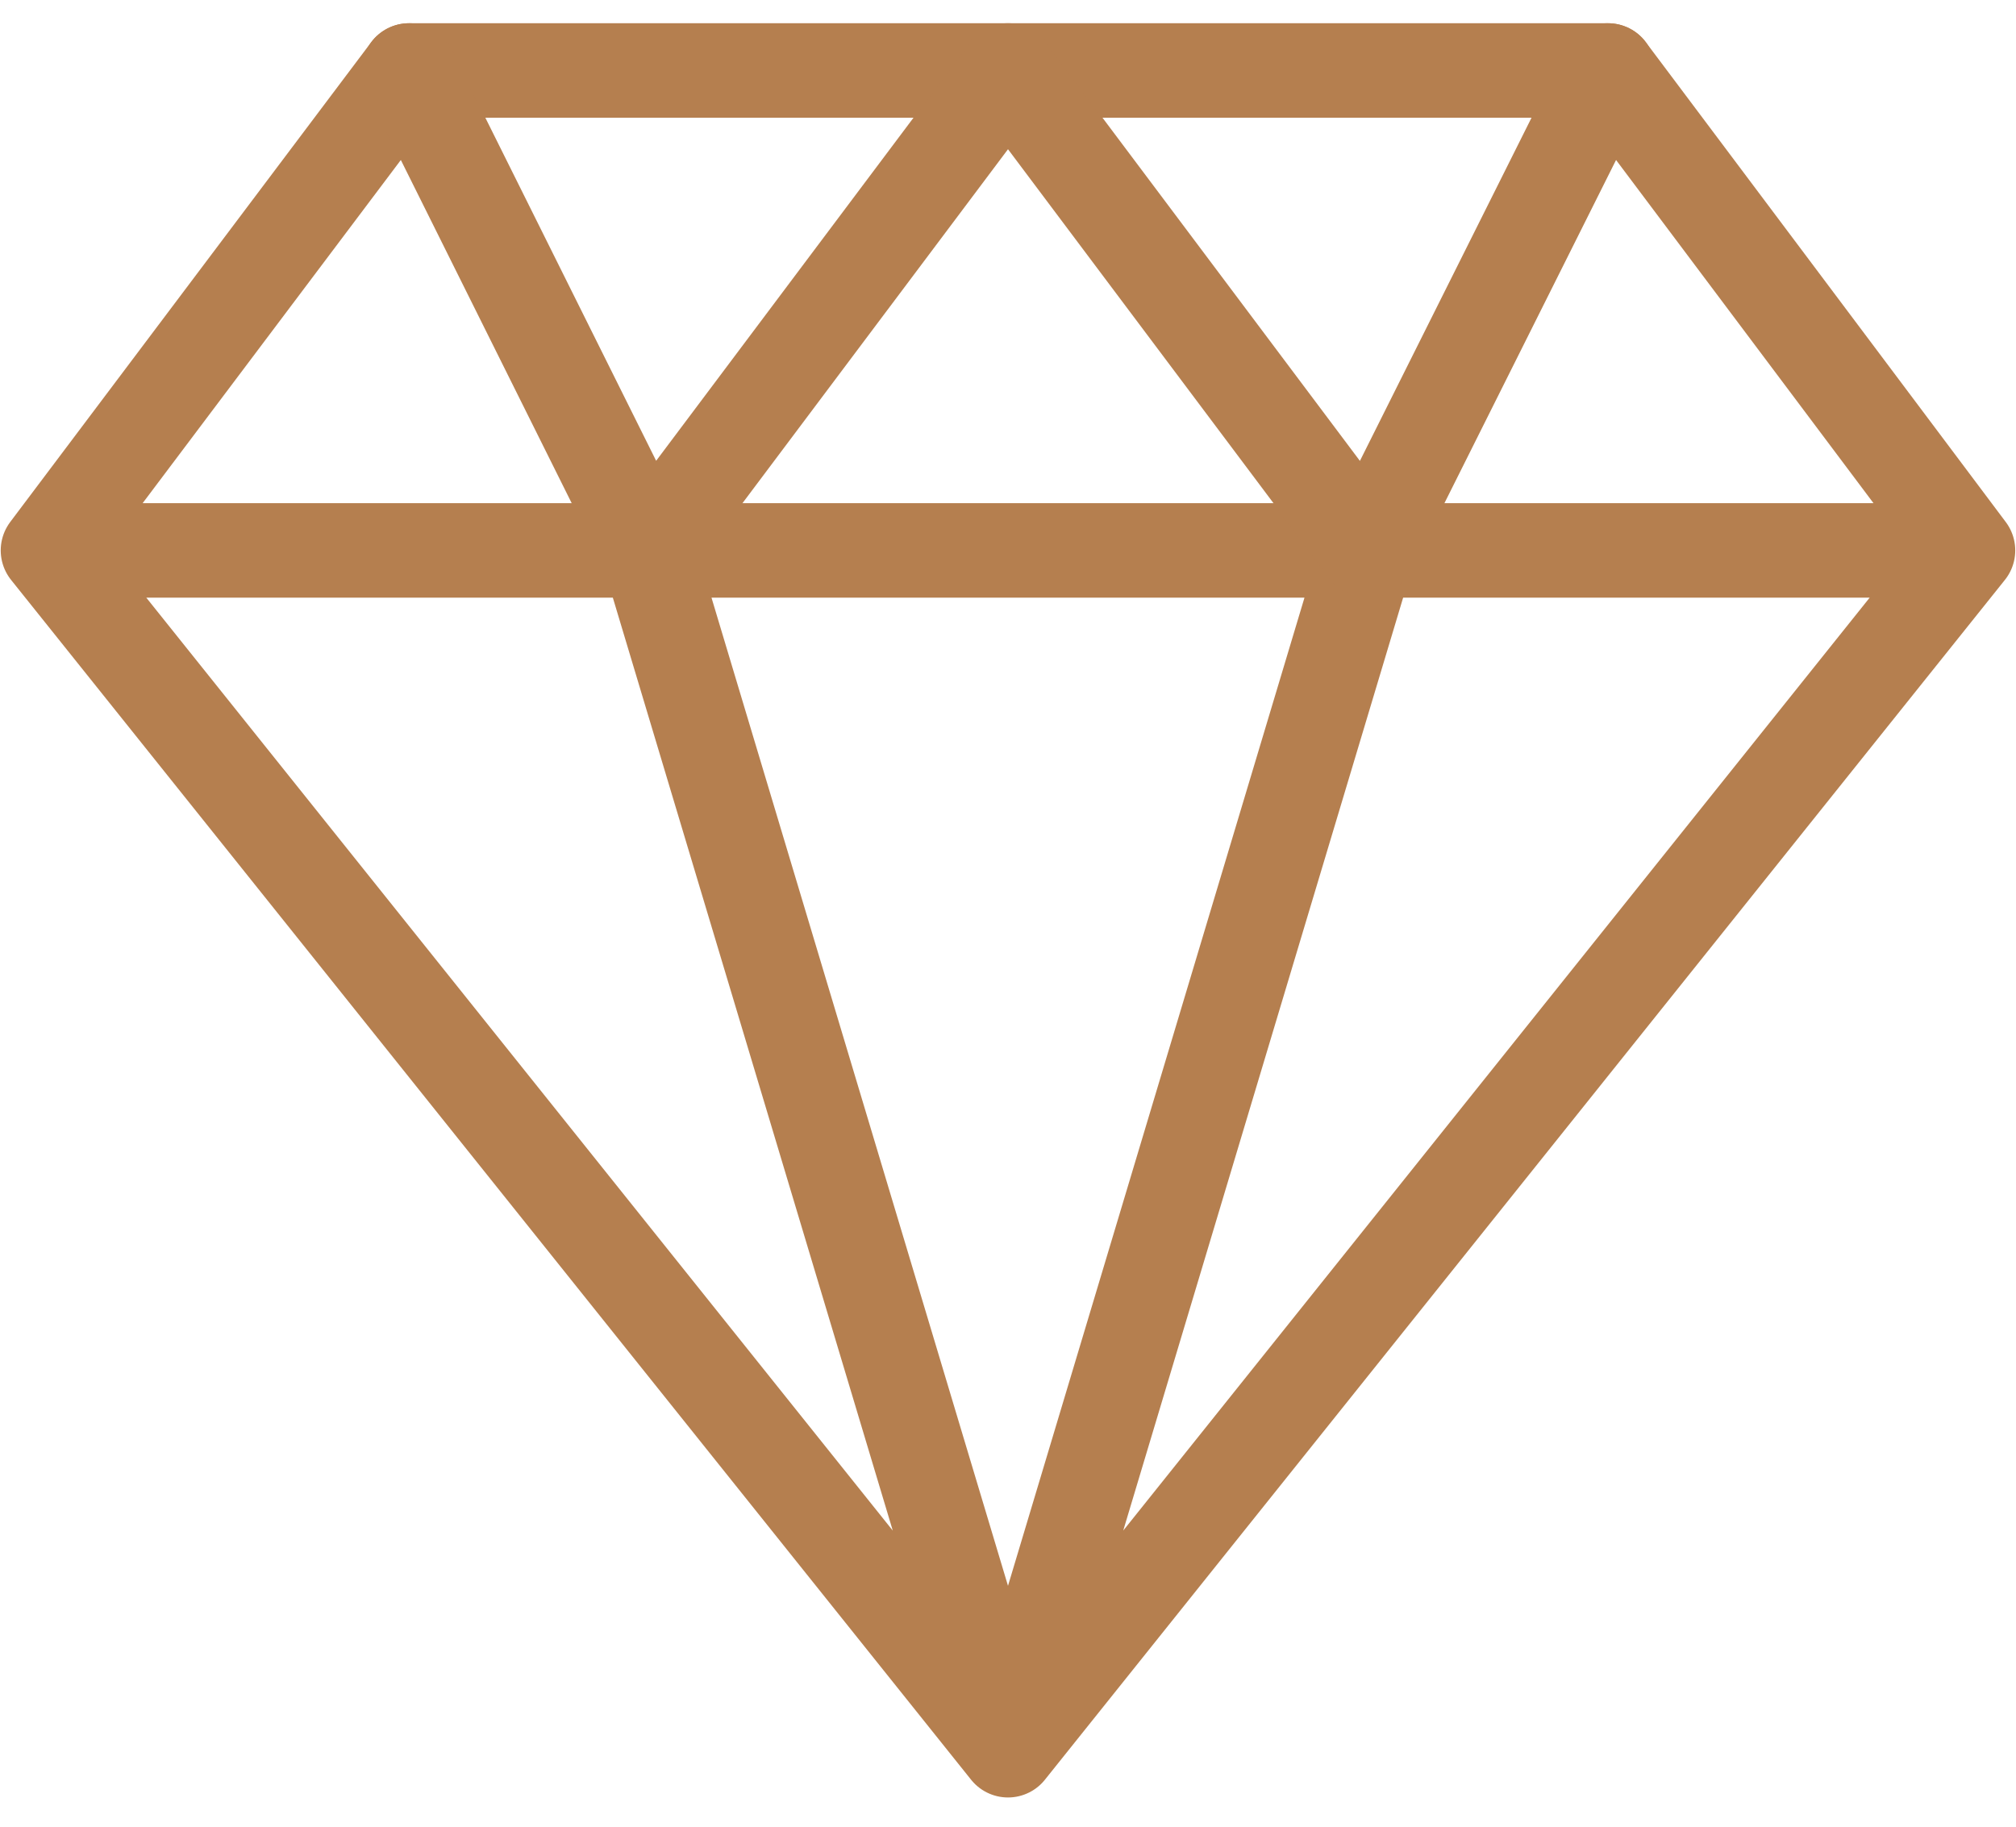 <svg width="64" height="58" viewBox="0 0 64 58" fill="none" xmlns="http://www.w3.org/2000/svg">
<path d="M62.476 17.476L51.047 2.238H12.986L1.523 17.476M62.476 17.476L32 55.572M62.476 17.476H1.523M32 55.572L1.523 17.476M32 55.572L20.571 17.476M32 55.572L43.428 17.476" stroke="#B57F4F" stroke-width="3" stroke-linecap="round" stroke-linejoin="round"/>
<path d="M12.986 2.238L20.571 17.476L32 2.238L43.428 17.476L51.047 2.238" stroke="#B57F4F" stroke-width="3" stroke-linecap="round" stroke-linejoin="round"/>
</svg>
